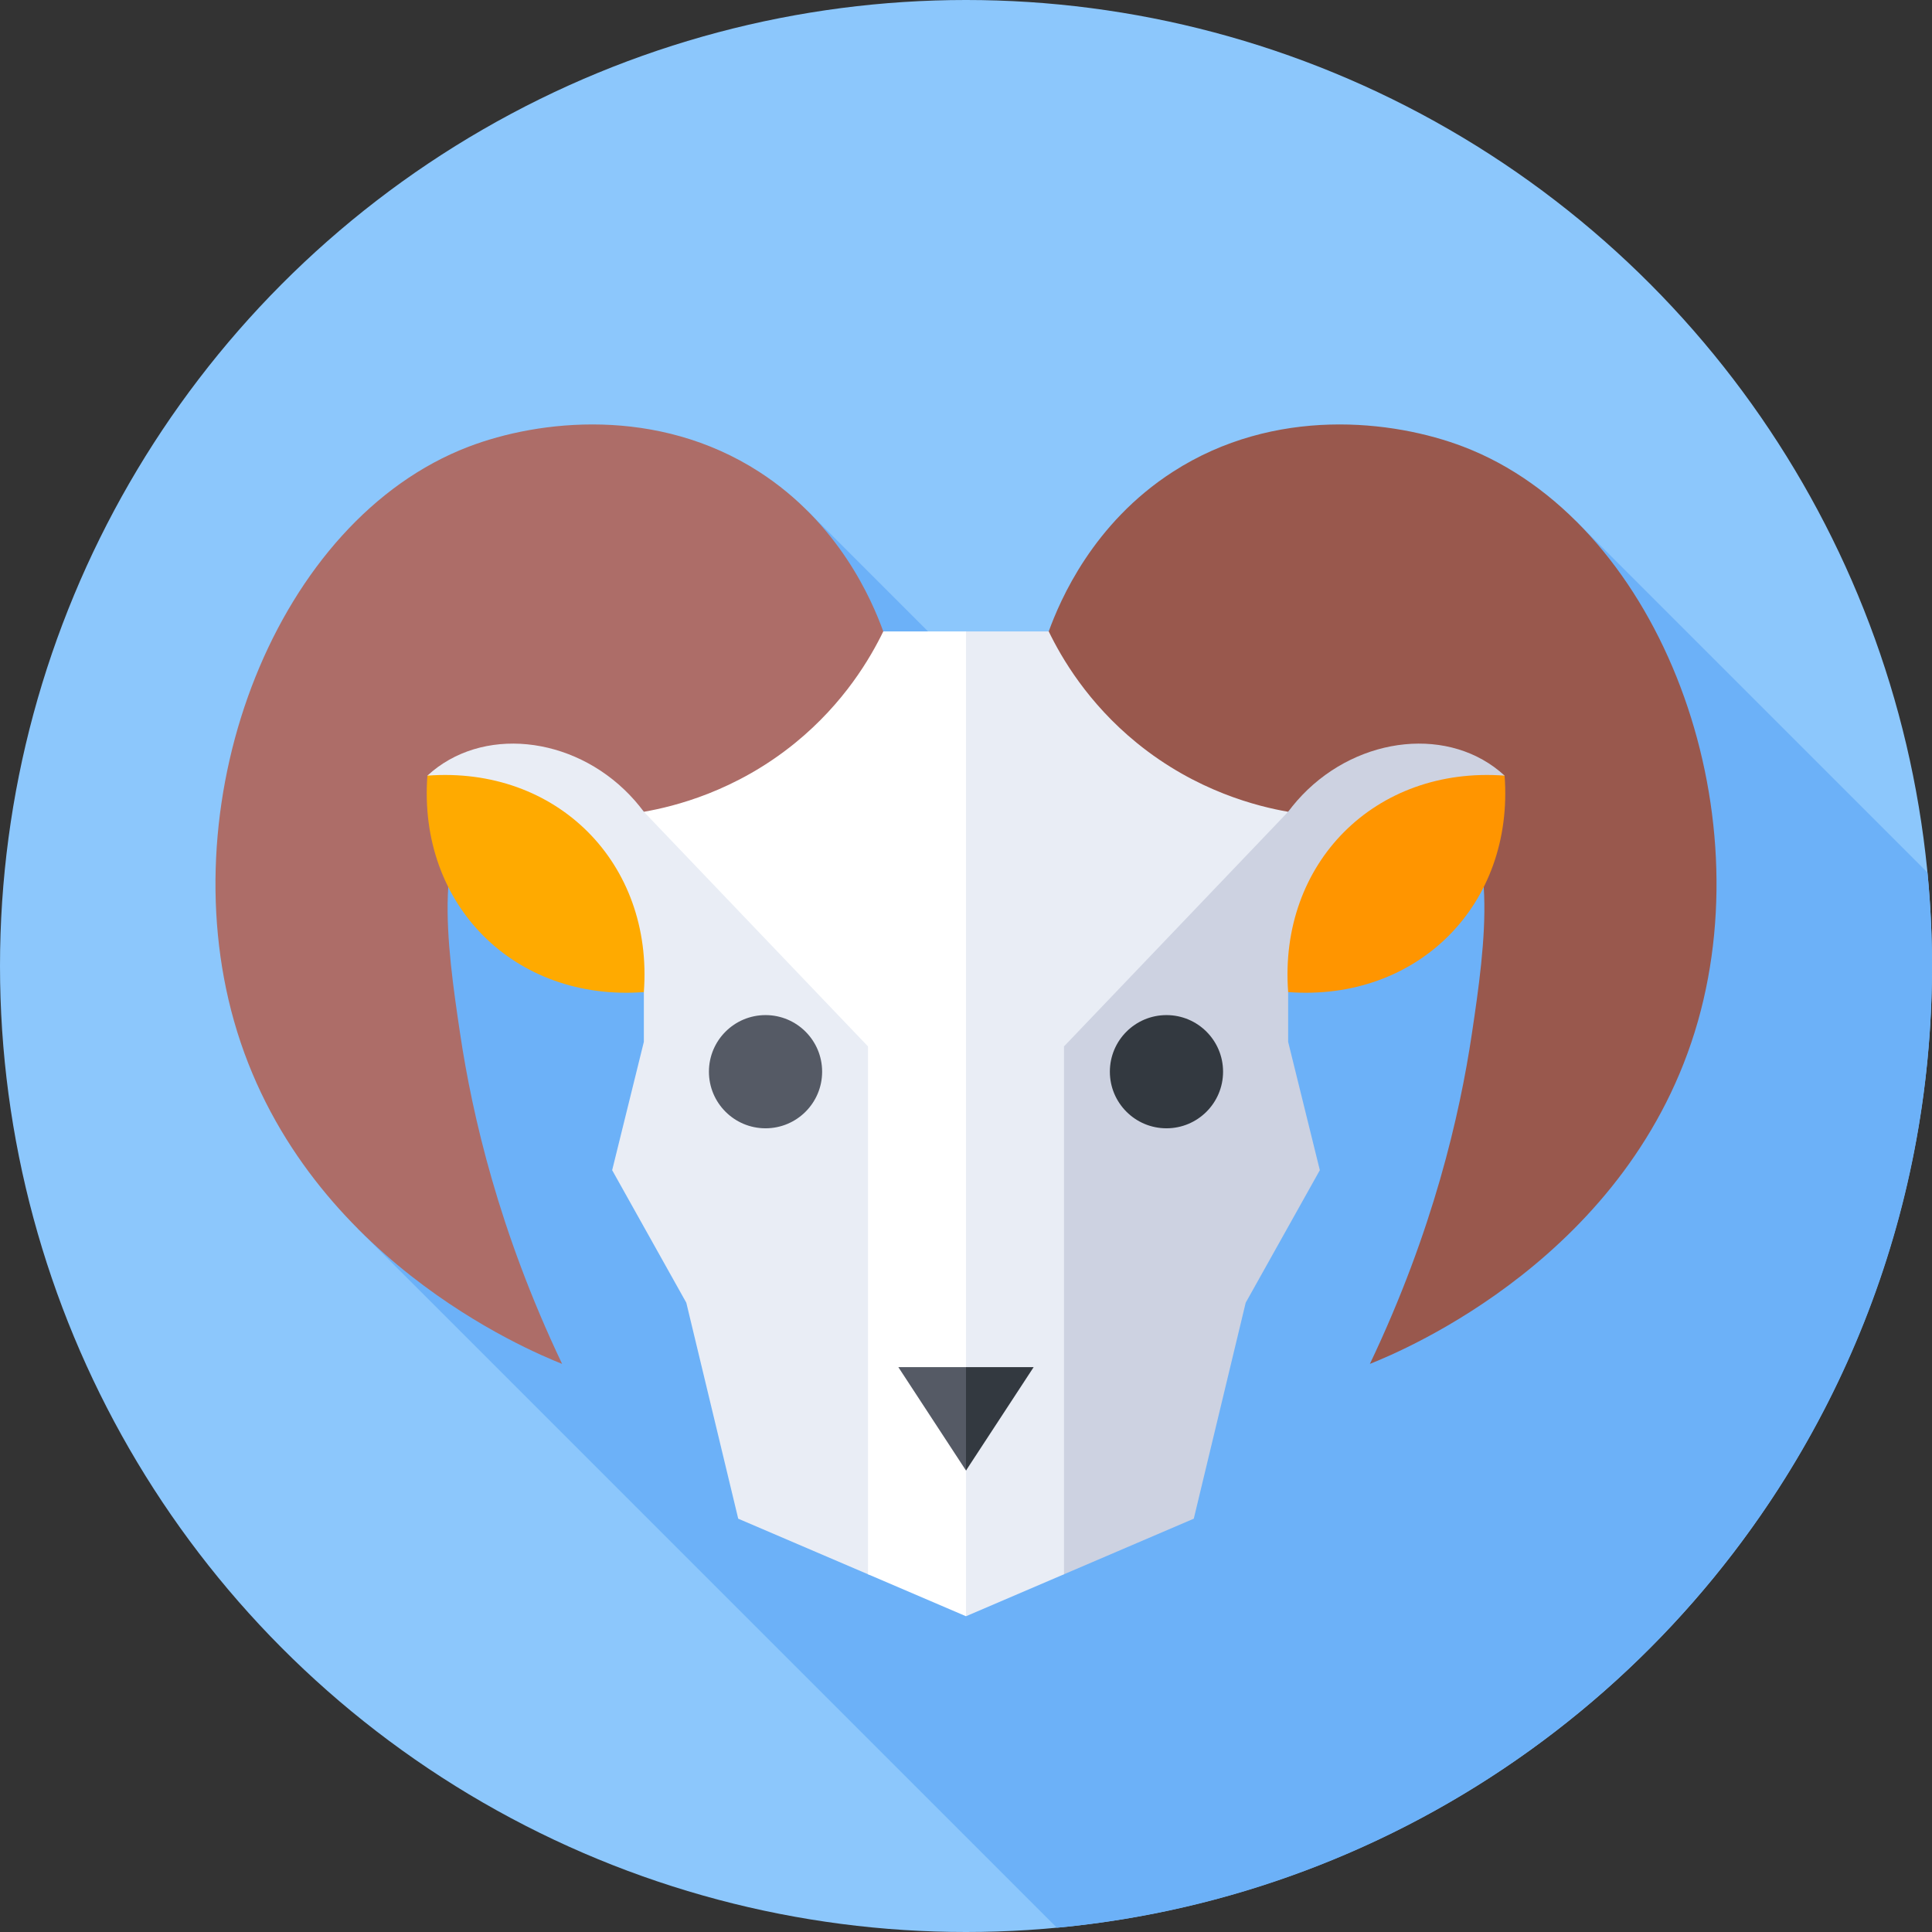 <svg id="Capa_1" enable-background="new 0 0 512 512" height="512" viewBox="0 0 512 512" width="512" xmlns="http://www.w3.org/2000/svg"><rect x="0" y="0" width="512" height="512" fill="#333333" stroke="none"/><g><circle cx="256" cy="256" fill="#8cc7fc" r="256"/><path d="m317.193 238.584-103.288-103.288-127.157 127.158 35.67 35.669-27.541 27.541 185.201 185.201c130.091-12.138 231.922-121.601 231.922-254.865 0-8.354-.414-16.611-1.196-24.76l-93.133-93.133z" fill="#6cb1f8"/><path d="m256 167.335-85.373 47.796v60.968l-8.397 34.01 19.65 35.126 13.756 57.232 34.392 14.73 25.972 7.239 14.974-115.408z" fill="#e9edf5"/><path d="m256 167.335 85.373 47.796v60.968l8.397 34.01-19.65 35.126-13.756 57.232-34.392 14.73-25.972 7.239z" fill="#cdd2e1"/><path d="m256 167.335h-60.364l-25.009 47.796 59.401 62.176v139.89l25.972 11.123 14.974-153.19z" fill="#fff"/><path d="m256 167.335h60.364l25.009 47.796-59.401 62.176v139.89l-25.972 11.123z" fill="#e9edf5"/><path d="m170.627 215.131c7.953-1.391 24.288-5.367 40.115-18.259 12.997-10.587 19.936-22.53 23.335-29.537-3.035-8.354-11.732-28.664-32.915-42.31-26.944-17.358-58.323-13.778-77.006-6.632-50.824 19.44-79.049 92.561-62.145 152.17 17.644 62.221 78.122 87.375 86.954 90.884-16.794-35.29-23.802-65.937-27.02-87.445-3.606-24.103-7.55-52.712 7.369-63.496 5.073-3.667 14.419-6.785 24.318-4.79 8.95 1.804 14.694 7.05 16.995 9.415z" fill="#ad6d68"/><path d="m341.373 215.131c-7.953-1.391-24.288-5.367-40.115-18.259-12.997-10.587-19.936-22.53-23.335-29.537 3.035-8.354 11.732-28.664 32.915-42.31 26.944-17.358 58.323-13.778 77.006-6.632 50.824 19.44 79.049 92.561 62.145 152.17-17.644 62.221-78.122 87.375-86.954 90.884 16.794-35.29 23.802-65.937 27.02-87.445 3.606-24.103 7.55-52.712-7.369-63.496-5.073-3.667-14.419-6.785-24.318-4.79-8.95 1.804-14.694 7.05-16.995 9.415z" fill="#99584d"/><path d="m113.264 205.551 57.362 57.362c12.748-13.803 10.914-36.946-3.751-52.23-15.158-15.798-39.328-18.307-53.611-5.132z" fill="#e9edf5"/><path d="m113.264 205.551c-2.565 34.246 23.116 59.927 57.362 57.362 2.565-34.246-23.116-59.927-57.362-57.362z" fill="#fa0"/><path d="m398.736 205.551-57.362 57.362c-12.748-13.803-10.914-36.946 3.751-52.23 15.158-15.798 39.328-18.307 53.611-5.132z" fill="#cdd2e1"/><path d="m398.736 205.551c2.565 34.246-23.116 59.927-57.362 57.362-2.565-34.246 23.116-59.927 57.362-57.362z" fill="#ff9500"/><path d="m238.069 362.301 17.931 27.409 5.956-18.185-5.956-9.224z" fill="#555a65"/><path d="m273.931 362.301-17.931 27.409v-27.409z" fill="#333940"/><circle cx="202.874" cy="284.011" fill="#555a65" r="15"/><circle cx="309.126" cy="284.011" fill="#333940" r="15"/></g></svg>